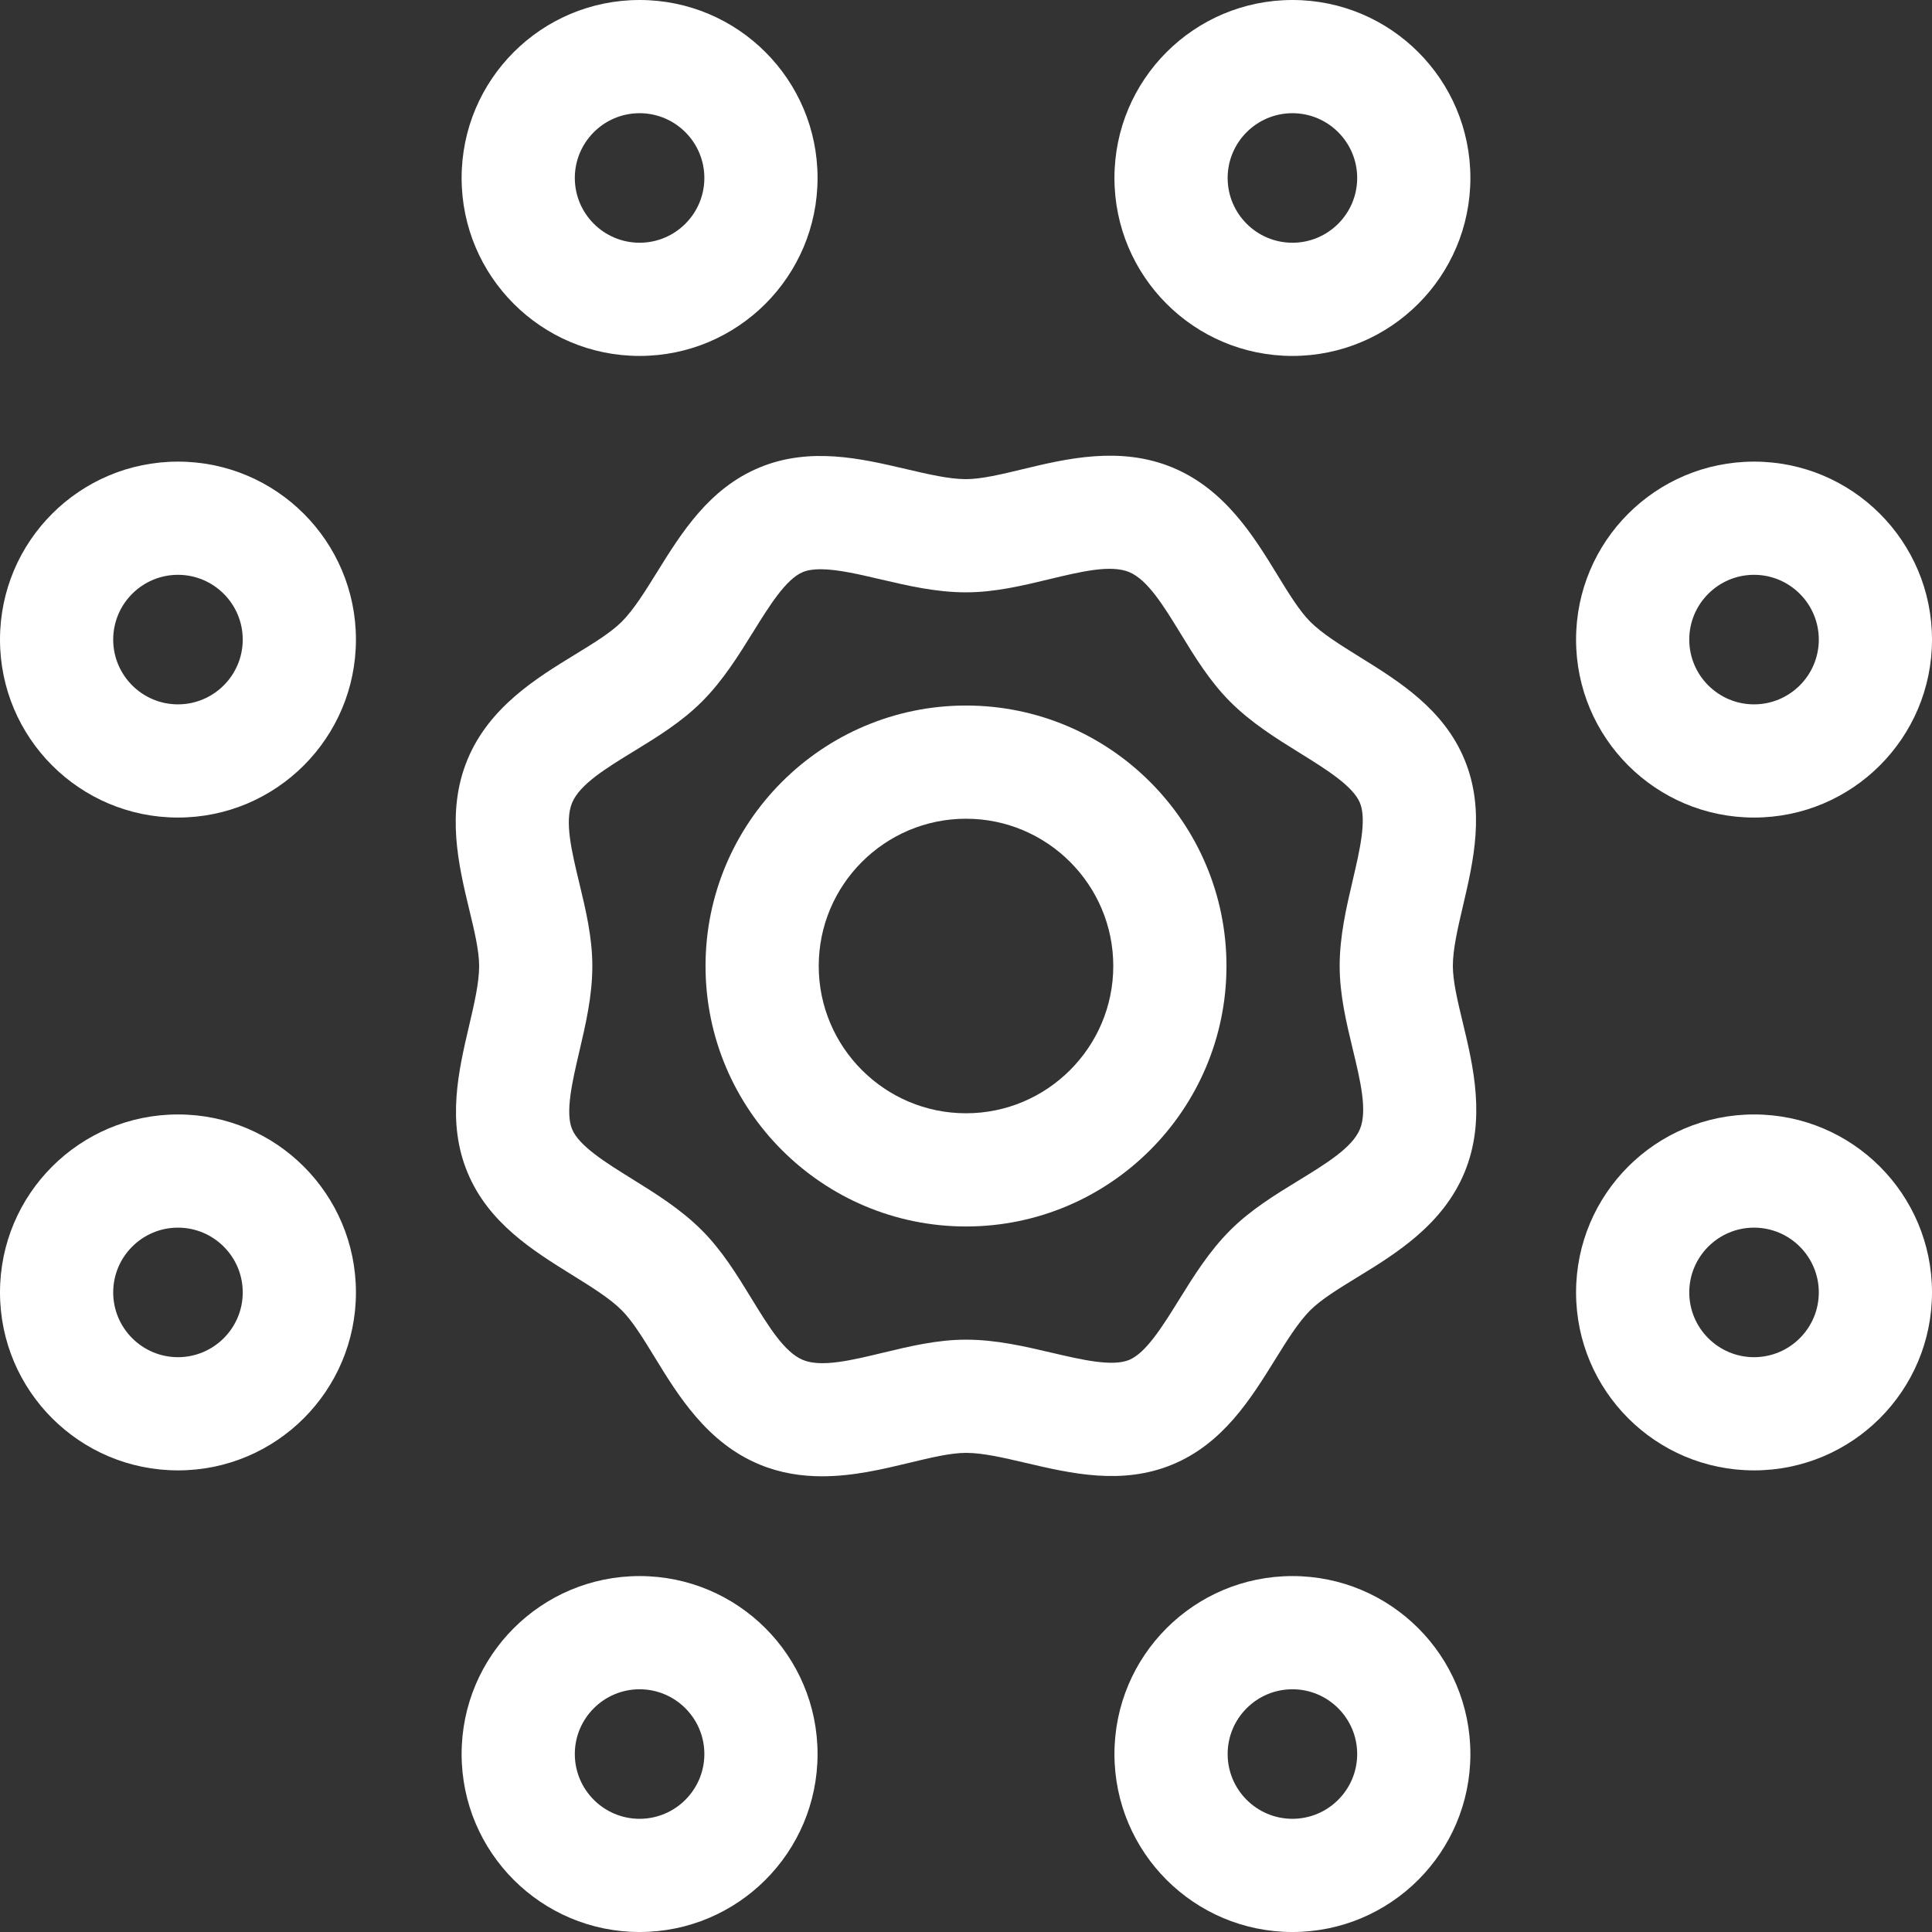 <?xml version="1.0"?>
<svg xmlns="http://www.w3.org/2000/svg" xmlns:xlink="http://www.w3.org/1999/xlink" xmlns:svgjs="http://svgjs.com/svgjs" version="1.1" width="512" height="512" x="0" y="0" viewBox="0 0 512.033 512.033" style="enable-background:new 0 0 512 512" xml:space="preserve" class=""><rect x="0" y="0" width="512.033" height="512.033" fill="#333333" stroke="none"/><g><g xmlns="http://www.w3.org/2000/svg"><path d="m217.887 391.26c-5.46 0-11.057-.835-16.594-3.128-13.913-5.764-21.595-18.317-27.766-28.404-3.017-4.93-5.865-9.585-8.752-12.474-3.149-3.152-7.985-6.154-13.106-9.332-10.415-6.465-22.221-13.791-27.768-27.182-5.546-13.391-2.379-26.919.415-38.854 1.373-5.868 2.671-11.411 2.669-15.867-.002-4.082-1.279-9.389-2.633-15.006-2.769-11.497-6.214-25.806-.451-39.72 5.764-13.913 18.317-21.595 28.404-27.766 4.93-3.017 9.585-5.865 12.474-8.752 3.152-3.149 6.154-7.985 9.332-13.106 6.465-10.415 13.791-22.221 27.182-27.768s26.919-2.38 38.854.415c5.864 1.372 11.403 2.669 15.859 2.669h.008c4.082-.002 9.389-1.279 15.006-2.633 11.496-2.77 25.805-6.214 39.72-.451 13.913 5.764 21.595 18.317 27.766 28.404 3.017 4.93 5.865 9.585 8.752 12.474 3.149 3.152 7.985 6.154 13.106 9.332 10.415 6.465 22.221 13.791 27.768 27.182 5.546 13.391 2.379 26.919-.415 38.854-1.373 5.868-2.671 11.411-2.669 15.867.002 4.082 1.279 9.389 2.633 15.006 2.769 11.497 6.214 25.806.451 39.72-5.764 13.913-18.317 21.595-28.404 27.766-4.93 3.017-9.585 5.865-12.474 8.752-3.152 3.149-6.154 7.985-9.332 13.106-6.465 10.415-13.791 22.221-27.182 27.768-13.39 5.547-26.919 2.38-38.854-.415-5.864-1.372-11.403-2.669-15.859-2.669-.003 0-.005 0-.008 0-4.082.002-9.389 1.279-15.006 2.633-6.922 1.667-14.865 3.579-23.126 3.579zm-.42-240.397c-1.809 0-3.404.221-4.694.755-4.471 1.852-8.894 8.979-13.172 15.871-3.938 6.345-8.009 12.905-13.616 18.508-5.403 5.399-11.818 9.324-18.021 13.12-7.362 4.504-14.316 8.759-16.345 13.656s-.12 12.823 1.9 21.215c1.703 7.069 3.464 14.38 3.467 22.018.003 7.928-1.757 15.446-3.459 22.717-1.849 7.898-3.76 16.065-1.908 20.538 1.852 4.471 8.979 8.894 15.871 13.172 6.345 3.938 12.905 8.009 18.508 13.616 5.399 5.403 9.324 11.818 13.12 18.021 4.504 7.362 8.759 14.316 13.656 16.345 4.9 2.029 12.825.12 21.215-1.9 7.069-1.703 14.38-3.464 22.018-3.467h.02c7.921 0 15.433 1.758 22.697 3.459 7.897 1.849 16.064 3.762 20.538 1.908 4.471-1.852 8.894-8.979 13.172-15.871 3.938-6.345 8.009-12.905 13.616-18.508 5.403-5.399 11.818-9.324 18.021-13.12 7.362-4.504 14.316-8.759 16.345-13.656s.12-12.823-1.9-21.215c-1.703-7.069-3.464-14.38-3.467-22.018-.003-7.928 1.757-15.446 3.459-22.717 1.849-7.898 3.76-16.065 1.908-20.538-1.852-4.471-8.979-8.894-15.871-13.172-6.345-3.938-12.905-8.009-18.508-13.616-5.399-5.403-9.324-11.818-13.12-18.021-4.504-7.362-8.759-14.316-13.656-16.345-4.9-2.029-12.825-.119-21.215 1.9-7.069 1.703-14.38 3.464-22.018 3.467-.007 0-.014 0-.02 0-7.921 0-15.433-1.758-22.697-3.459-5.621-1.315-11.379-2.663-15.844-2.663z" fill="#ffffff" data-original="#000000" style="" class=""/><path d="m256.017 325.048c-38.063 0-69.031-30.968-69.031-69.031s30.968-69.031 69.031-69.031 69.031 30.968 69.031 69.031-30.968 69.031-69.031 69.031zm0-108.063c-21.521 0-39.031 17.51-39.031 39.031s17.51 39.031 39.031 39.031 39.031-17.51 39.031-39.031-17.51-39.031-39.031-39.031z" fill="#ffffff" data-original="#000000" style="" class=""/><path d="m169.508 0c-26.049 0-47.166 21.117-47.166 47.166s21.117 47.166 47.166 47.166 47.166-21.117 47.166-47.166-21.117-47.166-47.166-47.166zm0 64.332c-9.466 0-17.166-7.7-17.166-17.166s7.7-17.166 17.166-17.166 17.166 7.7 17.166 17.166-7.7 17.166-17.166 17.166z" fill="#ffffff" data-original="#000000" style="" class=""/><path d="m342.525 0c-26.049 0-47.166 21.117-47.166 47.166s21.117 47.166 47.166 47.166 47.166-21.117 47.166-47.166c.001-26.049-21.116-47.166-47.166-47.166zm0 64.332c-9.466 0-17.166-7.7-17.166-17.166s7.701-17.166 17.166-17.166 17.166 7.7 17.166 17.166-7.7 17.166-17.166 17.166z" fill="#ffffff" data-original="#000000" style="" class=""/><path d="m464.867 122.342c-26.049 0-47.166 21.117-47.166 47.166s21.117 47.166 47.166 47.166 47.166-21.117 47.166-47.166-21.117-47.166-47.166-47.166zm0 64.332c-9.466 0-17.166-7.7-17.166-17.166s7.7-17.166 17.166-17.166 17.166 7.7 17.166 17.166-7.7 17.166-17.166 17.166z" fill="#ffffff" data-original="#000000" style="" class=""/><path d="m464.867 295.359c-26.049 0-47.166 21.117-47.166 47.166s21.117 47.166 47.166 47.166 47.166-21.117 47.166-47.166-21.117-47.166-47.166-47.166zm0 64.332c-9.466 0-17.166-7.7-17.166-17.166s7.7-17.166 17.166-17.166 17.166 7.7 17.166 17.166-7.7 17.166-17.166 17.166z" fill="#ffffff" data-original="#000000" style="" class=""/><path d="m342.525 417.701c-26.049 0-47.166 21.117-47.166 47.166s21.117 47.166 47.166 47.166 47.166-21.117 47.166-47.166c.001-26.049-21.116-47.166-47.166-47.166zm0 64.332c-9.466 0-17.166-7.7-17.166-17.166s7.7-17.166 17.166-17.166 17.166 7.7 17.166 17.166-7.7 17.166-17.166 17.166z" fill="#ffffff" data-original="#000000" style="" class=""/><path d="m169.508 417.701c-26.049 0-47.166 21.117-47.166 47.166s21.117 47.166 47.166 47.166 47.166-21.117 47.166-47.166-21.117-47.166-47.166-47.166zm0 64.332c-9.466 0-17.166-7.7-17.166-17.166s7.7-17.166 17.166-17.166 17.166 7.7 17.166 17.166-7.7 17.166-17.166 17.166z" fill="#ffffff" data-original="#000000" style="" class=""/><path d="m47.166 295.359c-26.049 0-47.166 21.117-47.166 47.166s21.117 47.166 47.166 47.166 47.166-21.117 47.166-47.166-21.117-47.166-47.166-47.166zm0 64.332c-9.466 0-17.166-7.7-17.166-17.166s7.7-17.166 17.166-17.166 17.166 7.7 17.166 17.166-7.7 17.166-17.166 17.166z" fill="#ffffff" data-original="#000000" style="" class=""/><path d="m47.166 122.342c-26.049 0-47.166 21.117-47.166 47.166s21.117 47.166 47.166 47.166 47.166-21.117 47.166-47.166-21.117-47.166-47.166-47.166zm0 64.332c-9.466 0-17.166-7.7-17.166-17.166s7.7-17.166 17.166-17.166 17.166 7.7 17.166 17.166-7.7 17.166-17.166 17.166z" fill="#ffffff" data-original="#000000" style="" class=""/></g></g></svg>
